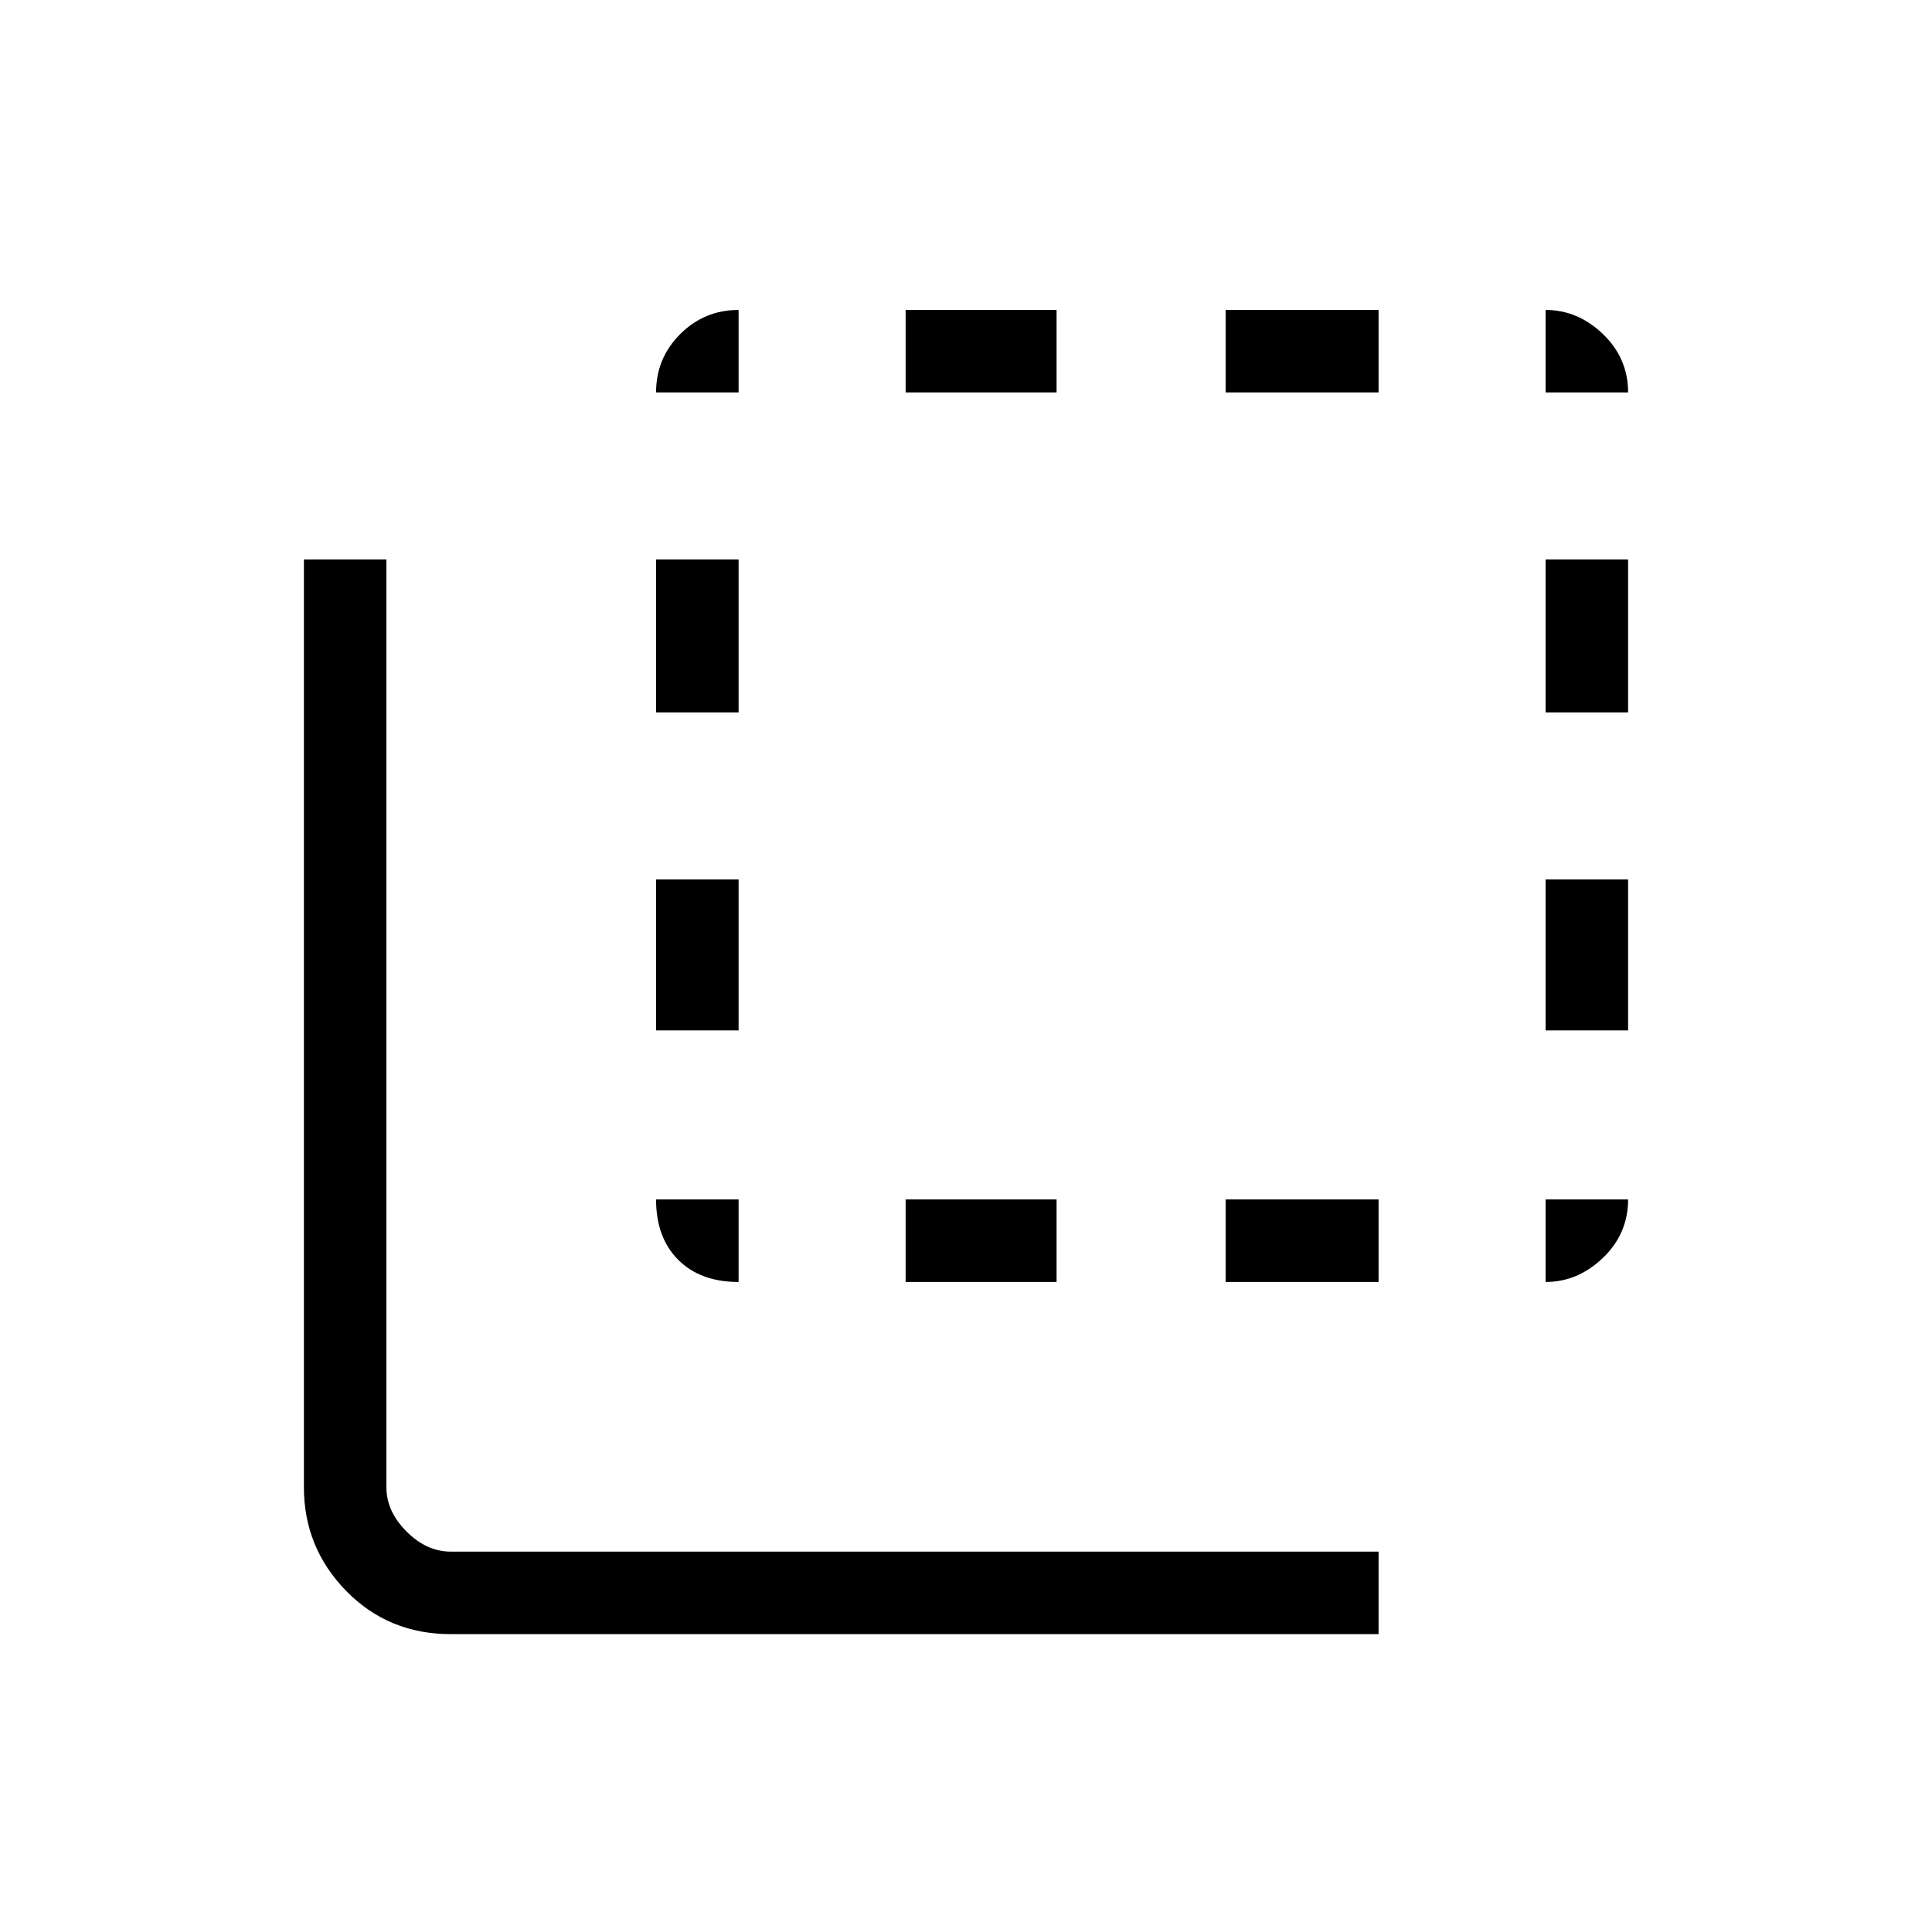 <svg xmlns="http://www.w3.org/2000/svg" height="40" width="40"><path d="M13.583 14.75V11.583H15.292V14.75ZM13.583 21.333V18.208H15.292V21.333ZM13.583 8.125Q13.583 7.417 14.083 6.917Q14.583 6.417 15.292 6.417V8.125ZM18.75 26.542V24.833H21.875V26.542ZM32 8.125V6.417Q32.667 6.417 33.188 6.917Q33.708 7.417 33.708 8.125ZM18.75 8.125V6.417H21.875V8.125ZM15.292 26.542Q14.5 26.542 14.042 26.083Q13.583 25.625 13.583 24.833H15.292ZM32 21.333V18.208H33.708V21.333ZM32 14.75V11.583H33.708V14.75ZM32 26.542V24.833H33.708Q33.708 25.542 33.188 26.042Q32.667 26.542 32 26.542ZM9.333 33.833Q8.042 33.833 7.167 32.938Q6.292 32.042 6.292 30.792V11.583H8V30.792Q8 31.292 8.417 31.708Q8.833 32.125 9.333 32.125H28.542V33.833ZM25.375 8.125V6.417H28.542V8.125ZM25.375 26.542V24.833H28.542V26.542Z"/></svg>